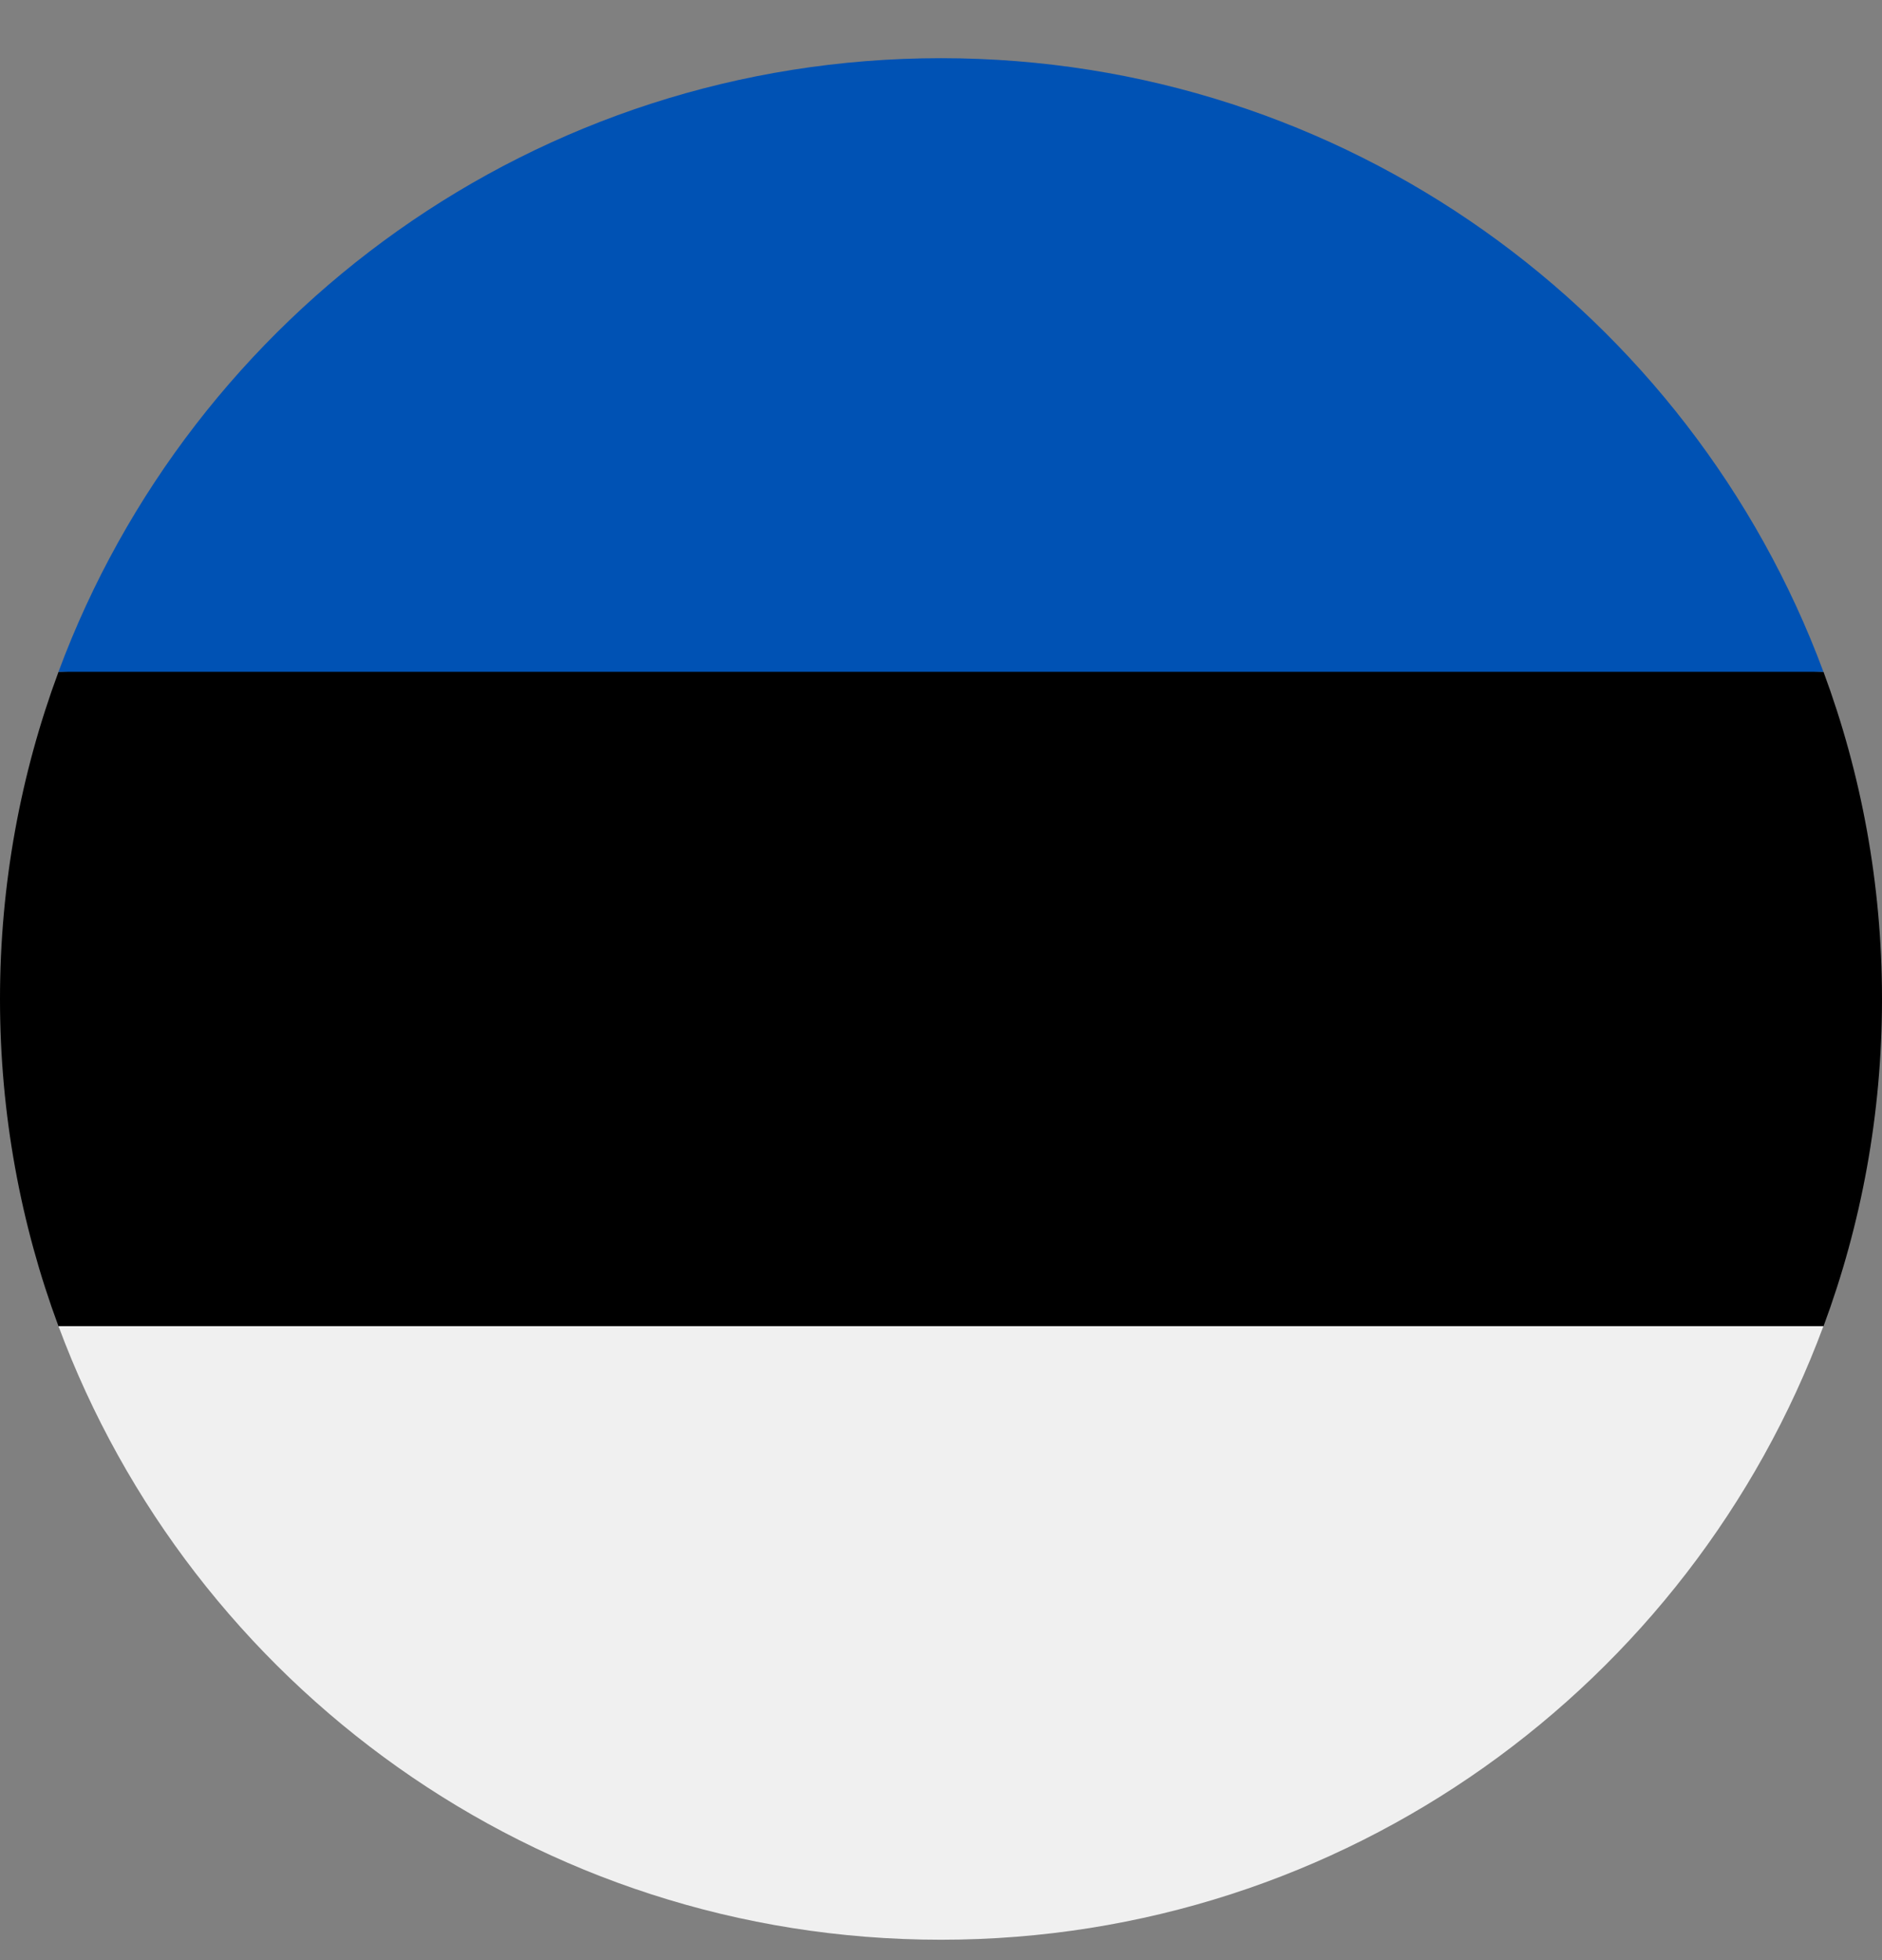 <svg width="24" height="25" viewBox="0 0 24 25" fill="none" xmlns="http://www.w3.org/2000/svg">
<rect x="0" y="0" width="24" height="25" fill="#808080" stroke="none"/>
<g clip-path="url(#clip0_2499_91334)">
<path d="M0 12.742C0 14.21 0.264 15.616 0.746 16.916L12 17.438L23.254 16.916C23.736 15.616 24 14.21 24 12.742C24 11.275 23.736 9.869 23.254 8.569L12 8.047L0.746 8.569C0.264 9.869 0 11.275 0 12.742H0Z" fill="black"/>
<path d="M12 0.742C6.84 0.742 2.442 3.999 0.746 8.568H23.253C21.558 3.999 17.159 0.742 12 0.742Z" fill="#0052B4"/>
<path d="M23.253 16.914H0.746C2.442 21.484 6.84 24.74 12 24.74C17.159 24.74 21.558 21.484 23.253 16.914Z" fill="#F0F0F0"/>
</g>
<defs>
<clipPath id="clip0_2499_91334">
<rect width="24" height="24" fill="white" transform="translate(0 0.742)"/>
</clipPath>
</defs>
</svg>
